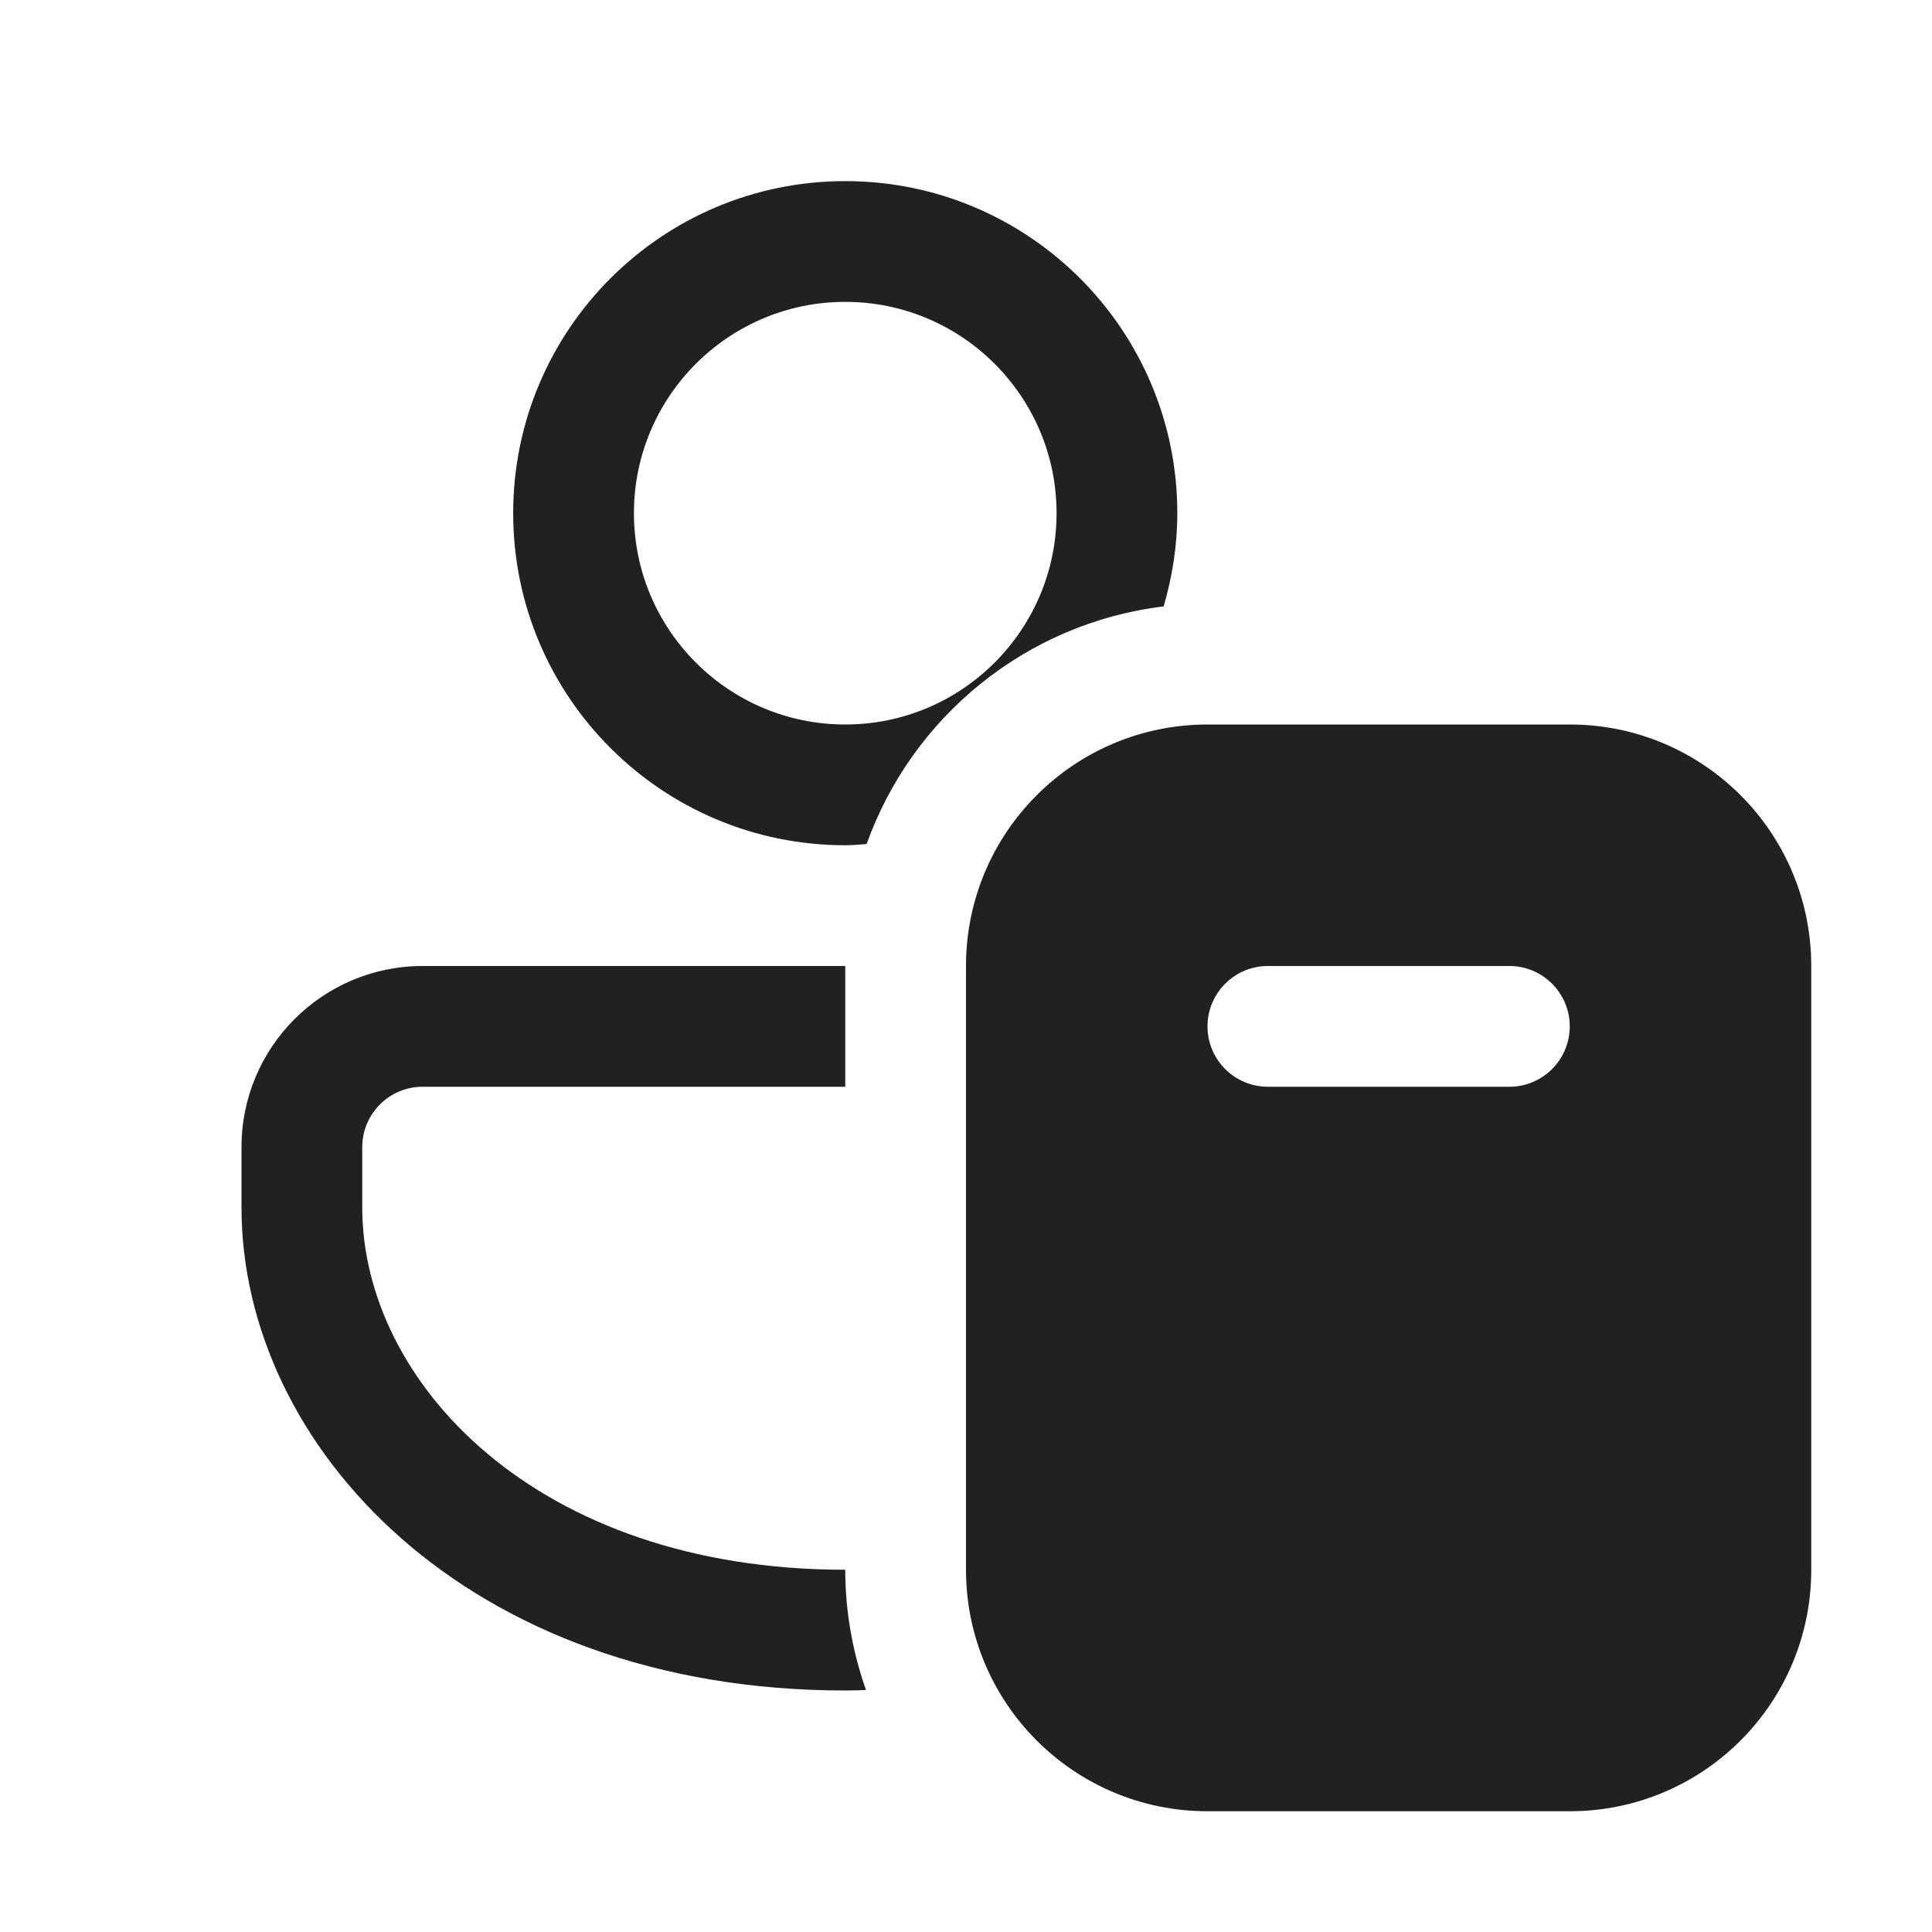 <svg width="16" height="16" viewBox="0 0 16 16" fill="none" xmlns="http://www.w3.org/2000/svg">
<path d="M13 6C14.105 6 15 6.895 15 8V13C15 14.105 14.105 15 13 15H10C8.895 15 8 14.105 8 13V8C8 6.895 8.895 6 10 6H13ZM7 9H3.5C3.224 9 3 9.224 3 9.5V10C3 11.438 4.432 13 7 13C7 13.35 7.062 13.684 7.172 13.996C7.115 13.998 7.058 14 7 14C3.86 14 2 11.971 2 10V9.5C2 8.672 2.672 8 3.5 8H7V9ZM10.5 8C10.224 8 10 8.224 10 8.5C10 8.776 10.224 9 10.5 9H12.5C12.776 9 13 8.776 13 8.5C13 8.224 12.776 8 12.5 8H10.5ZM7 1.5C8.519 1.5 9.75 2.731 9.75 4.25C9.75 4.519 9.708 4.777 9.637 5.022C8.495 5.16 7.552 5.94 7.177 6.99C7.118 6.994 7.059 7 7 7C5.481 7 4.25 5.769 4.25 4.25C4.25 2.731 5.481 1.5 7 1.5ZM7 2.5C6.034 2.5 5.25 3.284 5.25 4.25C5.25 5.216 6.034 6 7 6C7.966 6 8.75 5.216 8.75 4.25C8.75 3.284 7.966 2.5 7 2.5Z" fill="#212121"/>
</svg>
